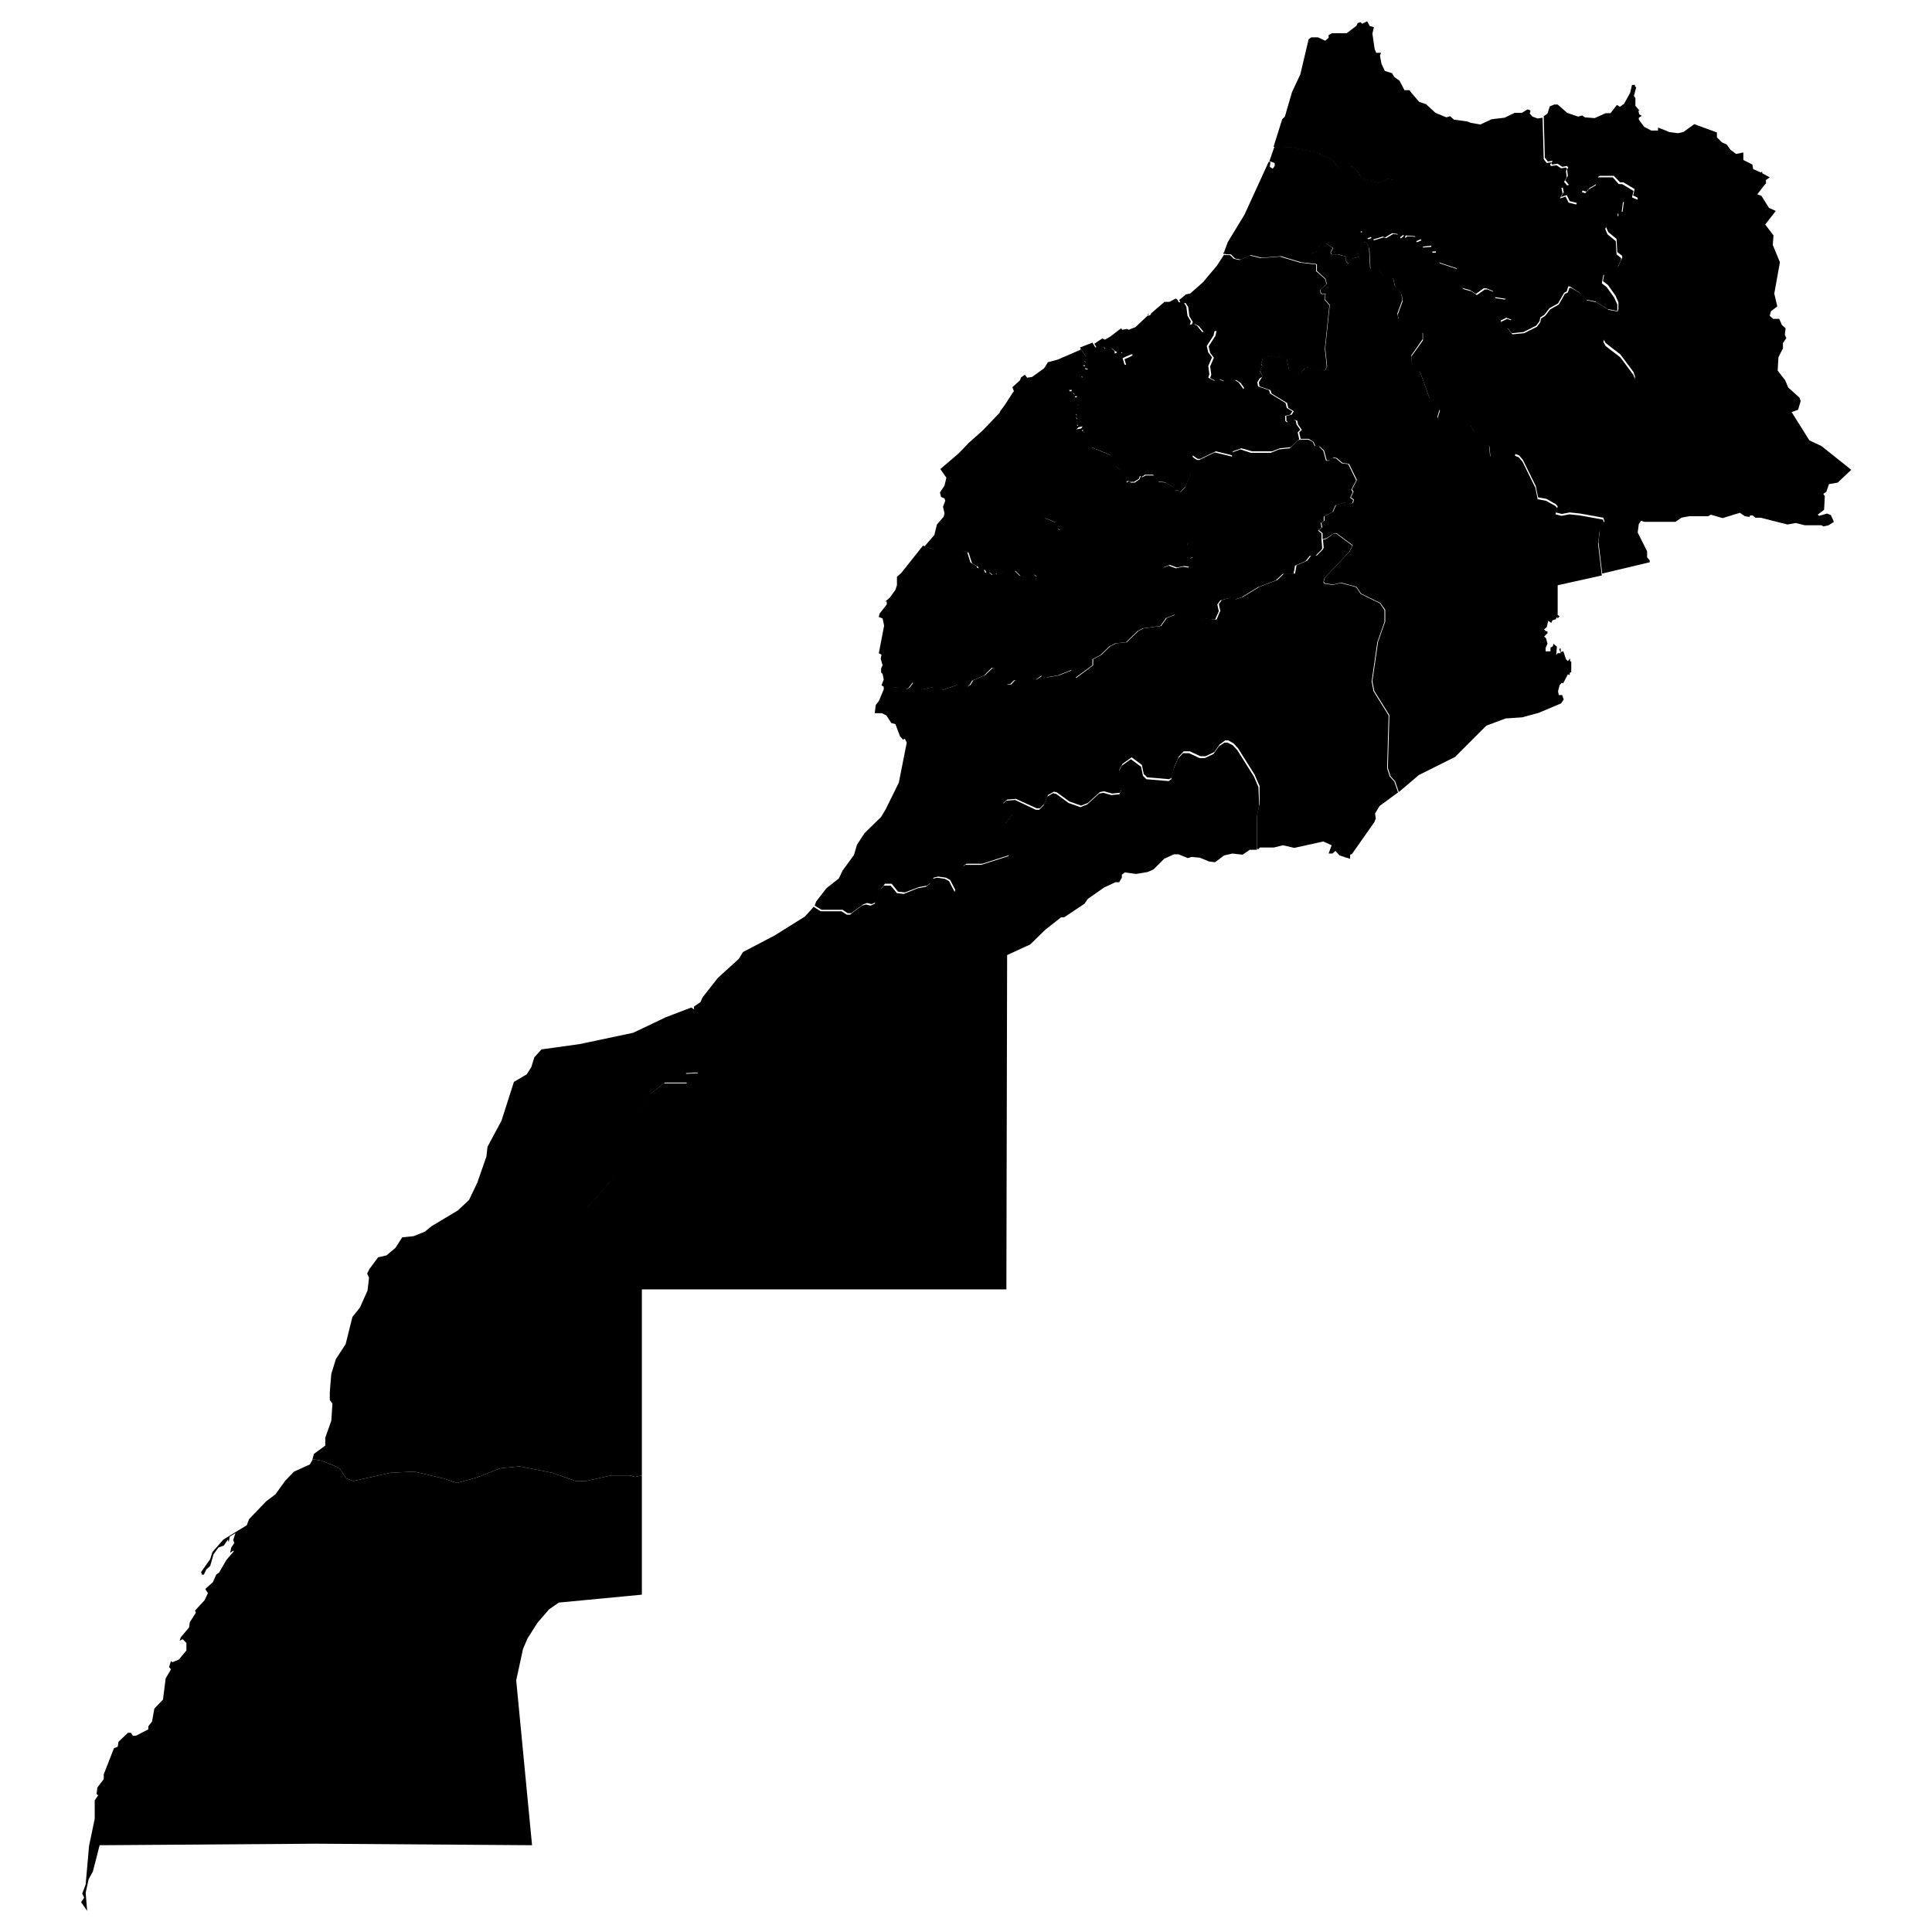 <svg xmlns="http://www.w3.org/2000/svg" xmlns:amcharts="http://amcharts.com/ammap" id="Layer_1" viewBox="0 0 512 512"><g id="_x3C_defs"><amcharts:ammap bottomLatitude="20.768" leftLongitude="-17.105" projection="mercator" rightLongitude="-.995" topLatitude="35.922"/></g><g><path id="MA-01" d="m362.3 5.6.7 1.3 1.1.3-.4 1.7.6 4.1.4 1h1.3l-.3.7.4 2.2.9 1.9 1.9.6.6 1 1.4 1 1.3 2.5h1.3c0 .1 2.6 3.1 2.6 3.1l1.8.6 2.5 2.3 2.9 1.2 1-.3 1 .9 3.6.5 1.1.5-.8 1v1c-.1 0 .4.5.4.5V37c.1 0-.6 1.8-.6 1.8l-1.9 1.3-2.9.5-3.1 2.7-1.1.4-.6 1-1.8.7-5 .6-1.9.9-.9 1-2-.5-2.5 1.1-3.2-.7-1.4-.8-1.2-1.8-1.3-1.1-1.2.6h-2.2c0-.1-1.5-2-1.5-2l-1.7-1.1-1.3-.2-.7-.8-7.4-1.5-4.7-.2 2.3-7.3.7-.7 1.9-6.5 2.2-4.7 2.2-9.3.7-.5h1.8l1.9.9.9-.8v-.7l.9-.5h3.9l2.6-2 .3-.7.8-.2.4.4 1.2-.6Z"/><path id="MA-02" d="m337.5 38.8 4.7.2 7.4 1.5.7.8 1.3.2 1.7 1.1 1.5 1.9h2.2c0 .1 1.2-.5 1.2-.5l1.3 1.1 1.2 1.8 1.4.8 3.2.7 2.5-1.1 2 .5-.8 4.4.5.6-.2.5-2.1.5-.5 1-1.5.6-.2 1.2-1.2.6-.4.8-3.2 1.5-.2.5.6.6v1l.8-.2.4.2v1.3l.8 1.1-1.2.3v1.3c-.1 0-1.5 1.2-1.5 1.2l-.2.4.6.8-1.8.5-1.1 1.4-.7-.7V68c.1 0-2.1-.6-2.1-.6h-1.7l-.2-.5.6-1.2-1.8-1.1h-1l-1 .7v.9l-.3.4-1.8.7.3.8h.9c0 .1.5 1.9.5 1.9l-4.3-.5-5.3-1.6-5.1.4-2.9-.7-2.7 1.2-1.5-.3-1.1-1.1h-1.4c0 .1-.4-.6-.4-.6l1-2.7 4.4-7.2 6.4-14h.5c0 .1-.2 1.3-.2 1.3l.8.5.5-.7v-.8l-1.4-.5 1.4-4Z"/><path id="MA-03" d="m405.2 29.1.4.2-.2.8.7.8 1.4.5 1.3-.2.3 11 .8 1 1.3-.2-.4.6.2.4 1.5-.2 1.2.8 1.3-.2.3.4-.3.5.2 1.7-.7 1.2 1 1.2-1.7.4.3 1.5-.7 1.3 1.5-.5.8 1.6 2 .5 1.4-3.3 1 .3.9-1 1.9-1.1.4-1.9.4-.2h3.7l1.6 1.8h.9l3 1.8-.4 1.7 1.1.6v.5l-1.8-.6-1.7.8-.4 3h-1v1.2l-2.8 1.7-.5 1.2.6 1.4 2.2 1.8.2 3.5 1.2 1v.5l-1.1 2.4-3.6 1.6-.4 2.2 1.3 1 2 2.8.8 1.8v1.7l-2.6-.5-3.2-2-2.5-.5-1.8-1.9-2.5-1.6h-.4c0 .1-.4 1.3-.4 1.3l-.7.4-1.6 2.8-2.3 1.3-1.3 1.7-1.1.7-.2 1-.9 1.2-3.4 1.7-3.1.3-1.2-1.5 1.1-2.1-1.3-.5-1.6.8-.8-1.3v-2.4c.1 0 .8-1.2.8-1.2l1.5-.9-3.1-.5-.4-1.6-1.7-.7h-.7l-2.1 1.5-1.5-1-2.1-.6-.9-.9v-2.5l-.6-1.8-4.8-1.6-.7-1.3v-1.6l-1.2.1v-1.6l-2.6.3v-.6l-.5-.3.8-.4-.5-.7-1.4.6-.2-.3.4-.5-.3-.6-2.4-.2-.6.5v-.6h-.2l-.9.7-.6-1-1.4-.2-1.8 1.1-.7-.2-2.6.8-.5-.7-1 .4-1.2-1.3v-.4l-.3-.2-.9.2v-1l-.5-.6.2-.5 3.2-1.5.4-.8 1.2-.6.2-1.2 1.5-.6.5-1 2.1-.5.2-.5-.5-.6.8-4.4.9-1 1.9-.9 5-.6 1.8-.7.6-1 1.1-.4 3.1-2.7 2.9-.5 1.9-1.3.7-1.8V35c-.1 0-.6-.5-.6-.5v-1c.1 0 1-1 1-1l2.8.5 3-1.4 3.4-.4 2.7-1.3h1.9l1.5-.9Z"/><path id="MA-04" d="m433.2 22.7.4.5-.6 2.2.4.6v2c-.1 0 1.1 1.3 1.1 1.3h-.3c0 .1.2 1 .2 1l.7.4-.8.5v.5l1.4 1.9 1.9 1h1.8v-.8c.1 0 3 1.2 3 1.2l2.3.3 1.4-.3 2.9-2.1 6 2.2v1.3l1.3 1.3 1.3.6 1 1.4 1.5 1.1 1.9-.4v2l2.4 1.2.2 1.2 2 .9.4-.2v.4l2 1.1-1 .7v.9c-.1 0-2.3 2.9-2.3 2.9l1.1.4 2 3.2 1.8.8-2.8 3.6 2.2 2.9-.2 2.5 1.9 4.6-1.5 8.3.8 3.4-1.7 1.3-.3 1.2.9.8h1.6c0-.1.7 1.6.7 1.6l1 .9-.2 1.7.4.9-.9 1.3v1.5c-.1 0-1.2 2.3-1.2 2.3l-.2 3.5 2 2.6.8 1.9 3 2.7.3.9-.7 2.3-1.7.6 4.7 7.5 3.2 1.5 7.9 6.3-3.6 3.4-2.3.4-.7 2-.8.6.4.6-.2 3.6-1.7 1.3.4.3 2.1-.6 1 .4.8 1.8-1.4.9-1.4.3-.5-.3h-4.4l-2.4-.6-2.2.4-7.1-1.8h-1.4l-.7-.6h-.7l-.2.4-1.2-.2-1.3-.9-4.6 1.4-3.1-.9-.7.4H448c0-.1-2.4.4-2.4.4l-1.6 1.1h-8.2l-.9-.3-.6.9-.3 2.2 2.5 5v1.6l.7.8v.5l-12.6 3-1-8.4.4-3.2 1.2-2.3-.3-.9-6.1-1.1-2.8-.3-2.1.4-1.6-.4.5-1.6-.5-.6-2.5-1.4-2.2-.4-.6-3-3.4-6.9-1-1.2-1-.4v-.6c-.1 0 3.2-4.4 3.2-4.4l4.1-7.3 2.3-2.3 1.5-.9 3.7-.4 7.9.4 8.2-2.6.6-1 .2-1.4-.4-1.2-3.5-4.7-3.9-3-.6-1.1.7-2.3 2.7-3.4.6-2.3v-1.7l-.8-1.8-2-2.8-1.3-1 .4-2.2 3.6-1.6 1.1-2.4v-.5l-1.3-1-.2-3.5-2.2-1.8-.6-1.4.5-1.2 2.8-1.7v-1.1h1.1l.4-3 1.7-.8 1.9.6v-.5l-1.2-.6.4-1.7-3-1.8h-.9l-1.6-1.7H424l-.4.2-.4 1.9-1.9 1.1-.9 1-1-.3-1.4 3.3-2-.5-.8-1.6-1.5.5.7-1.3-.3-1.5 1.7-.4-1-1.2.7-1.2-.2-1.7.3-.5-.3-.4-1.3.2-1.2-.8-1.5.2-.2-.4.4-.6-1.3.2-.8-1-.3-11 1-.7.6-1.9 1.2-.5h.9l2.5 2.2 2.9 1 1.1-.3.7.5 2.6.2 2.9-1.3h1.3l1.7-2.2.8.5 1.1-.8 1.6-2.9.5-2.1h.9Z"/><path id="MA-05" d="m361.4 62.1 1.2 1.3 1-.4.5.7 2.6-.8.7.2 1.8-1.1 1.4.2.6 1 .9-.7h.3v.6l.6-.5 2.4.2.3.6-.4.5.2.3 1.4-.6.5.7-.8.4.5.3v.6l2.5-.2V67l1.2-.1v1.6l.8 1.3 4.8 1.6.6 1.8v2.5l.8.9 2.1.6 1.5 1 2.1-1.5h.7l1.7.7.4 1.6 3.1.5-1.5.9-.7 1.2V84c-.1 0 .6 1.3.6 1.3l1.6-.8 1.3.5-1.1 2.1 1.2 1.5 3.1-.3 3.4-1.7.9-1.2.2-1 1.1-.7 1.3-1.7 2.3-1.3 1.6-2.8.8-.4.4-1.2h.4c0-.1 2.5 1.4 2.5 1.4l1.8 1.9 2.5.5 3.2 2 2.6.5-.6 2.3-2.7 3.4-.7 2.3.6 1.1 3.9 3 3.5 4.7.4 1.2-.2 1.4-.6 1-8.2 2.6-7.9-.4-3.7.4-1.5.9-2.3 2.3-4.1 7.3-3.3 4.4v.6h.1l-1.9.5-4.7-.4-.3-2.9-3.8-3.4-1.2-2.1-2.4-.4-3.5.5-2.5-1.4-.3-.7.6-2-2.7-3.1-2.6-7.2-1.8-1.6-.5-1.1v-1.3l3.1-4.3v-1.9l-2.9-2.7-3.5-.8-.3-1.4 1.3-3.5-.2-1.7-1-1.6-.7-.4-.6-2.4-2.6-.5-1.3-2-2.1.2-.3-5.6-.7-1.5-.8-1.1v-.9Z"/><path id="MA-06" d="m362.1 64.1.7 1.5.3 5.6 2.1-.2 1.3 2 2.6.5.6 2.4.7.4 1 1.6.2 1.7-1.3 3.5.3 1.4 3.5.8L377 88v1.9l-3 4.3v1.3l.4 1.1 1.8 1.6 2.6 7.2 2.7 3.1-.6 2 .3.7 2.5 1.4 3.5-.5 2.4.4 1.2 2.1 3.8 3.4.3 2.9 4.7.4 1.9-.5 1 .4 1 1.2 3.4 6.9.6 3 2.2.4 2.5 1.4.5.6-.5 1.6 1.6.4 2.1-.4 2.8.3 6.1 1.1.3.9-1.2 2.3-.4 3.2 1 8.4-11.7 2.6v7.9l.5.3-.4.5-.4-.2-.2.5-.9.3-.3.7-.8-.6-.4 1.7-.7.6.5.5h.4v.5l-.9.9.5.4.4 1.5-.5 1.1v.9h1.3v-1l.6-.3.2-.7.9.8-.2 2.2.4-.5h.8l-.4-1.1.4-.2v1c.1 0 .7-.2.7-.2l.7 2.1.5.5.6-.7v.8h.3v2.8l-.4.2v.6l-.5-.2-1.2 2.3h-.5l-.5.6-.4 1.6.2 1h.9l.4 1.2-.7 1-5.9 2.5-4.4 1.2-4.4.3-5.1 1.9-8.3 8.3-9.6 4.8-5.3 4.5-1-2.9-1.2-1.3-.7-2.2.4-14-4-6.4-.5-2.6 1.5-10.4 1.9-5.4v-3.1l-1.3-1.8-5.1-2.5-1.2-1.8-4.1-1.1-2.1.5-2.1-.3-.4-.4.3-1.1 6.6-7 .8-1.6-4.3-3.2h-.7l-1.9 1.3-1.1.3v-1.6l-1-.8.9-.8-.2-1.2.8-.5v-1.2l2.3-1.2.8-1.8 2.5-.7 1.5.4.5-.3.2-.8-.8-.6.7-1.5-.4-.6 1.3-2.5-2.1-4.3-1.7-.2-1.5-1.3-.9-.2-1 .8h-.8l-.7-2.6-1.2-1.1h-1.1c0-.1-.5-1.2-.5-1.2l-1.3-.8h-2.1c0 .1-.4-1.7-.4-1.7l.7-.7-1-1.4-.2-1-.6-.2-1.9.6-.4-.4v-1.3l1.4-.3.6-.9-1.5-.9-.3-1.3-4.1-2.5-.3-.9-2.9-1-.2-1.1 1-1.6-.7-1.4.6-1.4-.3-.5.4-1.4 2.2-.8 1.7.5.8-.6.7.9h1l.6 2.9.4.6h1.2c0 .1.3.6.3.6l1.1-.2 1.2-1.3 1.1-.4 3.6 1.1.7-.2.5-1-.5-4.8 1.2-11.5-1.3-1.5.2-1.5h-1.1l-.2-.4v-.7l1.6-1.5-.3-1.3-2.3-2.1V70h-.1l-.5-1.8h-.9c0-.1-.3-.9-.3-.9l1.8-.7.4-.4v-.9l1-.8h1l1.8 1.2-.6 1.2.2.5h1.7l2.2.6v1.2c-.1 0 .6.7.6.7l1.1-1.4 1.8-.5-.6-.8.2-.4 1.3-1.2v-1.3c.1 0 1.3-.3 1.3-.3Z"/><path id="MA-07" d="m324.1 66.9.4.7h1.4c0-.1 1.1 1 1.1 1l1.5.3 2.7-1.2 2.9.7 5.1-.4 5.3 1.6 4.3.5v1.8c.1 0 2.4 2.1 2.4 2.1l.3 1.3-1.6 1.5v.7l.2.4h1.1l-.2 1.5 1.3 1.5-1.2 11.5.5 4.8-.5 1-.7.2-3.6-1.1-1.1.4-1.1 1.3-1.1.2-.3-.4H342c0-.1-.4-.7-.4-.7l-.6-2.9h-1l-.7-1-.8.6-1.7-.5-2.2.8-.4 1.4.3.5-.6 1.4.8 1.4-3.5 1.7-1.2 1.7-1.2-1.7-1.2-.8-2.9.4-1.4-.6-1 .5-1.6-.8.3-.9-.3-2.2 1-2.3-1-1.3-.4-1.7 1.8-2.8.3-1.3-3.3.4-1.4-1.7-1-.5-.9.3.3-.9-.9-1.5-.3-2.4-.7-1.1h-1.3l-.4-.8 1.8-1.5 1.1-.2 3.4-3 3.7-4.4 2.2-3.4Z"/><path id="MA-08" d="M304.2 83.2v.5c.1 0 1.4-.4 1.4-.4l-.7 1.3.4.8-1.1.3-.2 1.1v.9l.5.4-.3.9 1 2.1h-.7l-.8.6.4.9-1.3.2v.4l-.8.1-1.5 1.2-1 2.6-1-.2-.5-1.7 2.5-1.1-1.3-.5-1.5.3-.4-.5-1.3.6v-.7c-.1 0-1.3-.9-1.3-.9l-1.5.2-.5-.5h-1l-.9.3-.8-1.3 2.1-1.4.7.3 1.3-.7 3-2.3.3.4 1.1-.2h.3l.3.2 1.8-.7 3.6-3.4Z"/><path id="MA-09" d="m312 79.4.4.7h1.3l.7 1.2.3 2.4.9 1.5-.3.9.9-.3 1 .5 1.4 1.7 3.3-.4-.3 1.3-1.8 2.8.4 1.7 1 1.3-1 2.3.3 2.2-.3.9 1.6.8 1-.5 1.4.6 2.9-.4 1.2.8 1.2 1.7 1.2-1.7 3.5-1.7-1 1.6.2 1.1 2.9 1 .3.9 4.1 2.5.3 1.3 1.5.9-.6.9-1.3.3v1.3l.4.4 1.8-.6.6.2.2 1 1 1.4-.7.7.4 1.8-2.2 2.1-2.9.3-2.1.8h-5.3l-2.8-.8-2.3.8v1.1l-4.5-1.1-4.1 2h-.7l-1.3-.9-.4 4.4-1.4 3.7-1.6 1.7-.4-.6h-1.1c0-.1-.5-.9-.5-.9l-1.9-1.2-1.9-.2-1.3-1.8h-2.2c0 .1-.9.6-.9.6l-.4-.3-.3.8-1.3.8h-1l-.6-.3-.5.4-1.6-3.3-1.2-1-1.5-3-4.9-2-1.9-4h-.6l.4-.5-.7-.2.5-.8-2 .4.8-.7-.6-.4.4-1.3-.7-.7.6-.3-.6-.6.8-1.2-.4-.5.6-.2-.6-.9.2-1.6h-.9l.3-.5-.8-.6v-.6l-.8.1-.4-.7.7-.4.7-1.7h2.3l.4-.7-.7-.3 1.2-.5.9-1.3-.8-.3v-.7c-.1 0-.7-.2-.7-.2l.9-.6-.5-.5.6-1-1.6-2.4 3.3-1.3.8 1.3.9-.4h1l.5.6 1.5-.2 1.2.9v.7c.1 0 1.4-.6 1.4-.6l.4.5 1.5-.3 1.3.5-2.5 1.1.5 1.7 1 .2 1-2.6 1.5-1.2h.8v-.6l1.3-.2-.4-.9.8-.6h.7l-1-2 .3-.9-.4-.4v-.9l.1-1.1 1.1-.3-.4-.8.7-1.3 3.5-3h1.3l1.7-.9Z"/><path id="MA-10" d="m286.4 92.4 1.6 2.4-.6 1 .5.5-.9.6.6.2v.7c.1 0 1 .3 1 .3l-.9 1.3-1.2.5.7.3-.4.6h-2.3l-.7 1.8-.7.4.4.7h.8v.5l.8.6-.3.5h.9l-.2 1.7.6.9-.6.2.4.5-.8 1.2.6.6-.6.3.7.7-.4 1.3.6.4-.8.7 2-.4-.5.8.7.2-.4.5-1.3 1v2.6l-1.1.8v.9l.8 1.3v1.8h-.6l-1 1.5-2.4 2h-1.8l-.5.4v1.4h-1.4l-.9.4-.6 1-2.2.7v1.8c-.1 0 .8 2.2.8 2.2l1.2 1.7 1.2 1 2.8 1.2 1.3 1.5v.6l-.9-.6v1.5c-.1 0-2.5 1.8-2.5 1.8l-1.1 1.9-.2 1.2-2.2 3.1.5 1.8 1.4 1.4-1.2.2-1-.7-2.1.9-1.5-.5-1.4-1.4-2.9.6-1.1-.3-.6.8-.5-.4-.7.6-1-.9-.8.3-.4-.9-1.7-.4-.2-.5-1.6-.9-.9-2.8-1.5-.5-3.8-.4-3.6.2-2.8-1 2.6-3 .7-2.8 1.8-2.1.2-.9-.4-1.7.6-1.6-.2-.6-.9-.4-.3-1.2 1.2-1.8.5-2.1-1.6-2.3 4.8-4.1 2.7-2.8 3.7-3.3 4.5-4.7.2-.5 1-1.3 2.4-3.7.2-.2-.4-1.1 2-1.8.3-.8 1-.7.6.8 1.3-.2 3.2-2.3 1-1.6 2.6-.7 6-2.6Z"/><path id="MA-11" d="M286.9 114.6h.6l1.9 4 4.9 2 1.5 3 1.2 1 1.6 3.3.5-.4.6.4h1l1.3-.9.3-.8.4.3.9-.5h2.2c0-.1 1.3 1.7 1.3 1.7l1.9.2 1.9 1.2.5.8h1.1c0 .1.4.7.4.7l-.2 3 .6 2.7-.3 1.2.3 2.9.8 1.4 1 .4.3 1.3-.7.7.2 1.5 1.5 1.8-.9.4.2 1.8-.5.5-1.4-.2-1.9.4-1.9-.7-1.5.6-.5.7v2.2l1.4 1.2-.2 1.2.5.3 2.4-.4v1.7l-1 3.6.4 2-2.5 1-1.5 2.1-4.6.6-1.4.7-3.1 3-2.8.3-1.6.8-2.4 2.3-2.1 1.1v1.6l-4.5 3.3h-.4c0-.1.1-1.2.1-1.2l-.9-.8-3.5 1.4-3 .5-1.4-.4-1.6 1.2h-4.7c0-.1-.9 0-.9 0l-1 1h-1c0 .1-.8-2.6-.8-2.6l-2.5-1.7h-.6l-2 2-3.2 1.4-.7 1.2-.7.4-2.7-.4-3.9 1.3-1.6-.2-.7-.6-3.2.7-2-.8-.2-1.2-1.1 1.5-.8.4-1.5-.6-2.3.2-.5-1.9-2.2-2.2v-.9c-.1 0 .4-1 .4-1l-.5-1.7.2-1.1-.7-.4 1.4-7.3-.4-1.9-1-.4.2-.9 1.9-2.4v-.8h-.4l1.2-1 1.5-2.1.4-1.2v-2.2c-.1 0 1.1-1 1.1-1l5.8-7.3 2.8 1 3.6-.2 3.8.4 1.5.5.9 2.8 1.6.9.2.5 1.7.4.4.9.8-.3 1 .9.7-.6.5.4.6-.8 1.1.3 2.9-.6 1.4 1.4 1.5.5 2.1-.9 1 .7 1.2-.2-1.4-1.4-.5-1.8 2.2-3.1.2-1.2 1.1-1.9 2.4-1.8v-1.5c.1 0 1 .6 1 .6v-.6l-1.3-1.5-2.8-1.2-1.2-1-1.2-1.7-.9-2.2v-1.8c.1 0 2.4-.7 2.4-.7l.6-1 .9-.4h1.3l.1-1.4.5-.4h1.8l2.4-2.1 1-1.5h.5v-1.8l-.8-1.3v-.9l1.1-.8v-2.6l1.4-1Z"/><path id="MA-12" d="M344.5 116.5h2.1c0-.1 1.3.6 1.3.6l.5 1.1h1.1c0 .1 1.2 1.3 1.2 1.3l.7 2.6h.8l1-.8.9.2 1.5 1.3 1.7.2 2.1 4.3-1.3 2.5.4.6-.7 1.5.8.6-.2.8-.5.3-1.5-.4-2.5.7-.8 1.8-2.3 1.2v1.2l-.8.5.2 1.2-.9.8.9.8v1.6l.2 2.3-.3.5-1.5 1.5h-1.5l-1.1 1.4-2.8 1.2-.4 2.2h-2.9l-1.8 1.7-4.7 1.8-4.4 2.7-1.8.6-1.5-.4-2.3.6-.8 1.1.4 1.8-1 2.2h-1.3c0 .1-.4-.4-.4-.4l-2.3.6-4.7-1.4h-2l-.4-2 1-3.6v-1.7l-2.4.4-.5-.3.2-1.2-1.5-1.2v-2.2l.5-.7 1.5-.6 1.9.7 1.9-.4 1.4.2.5-.5-.2-1.8.9-.4-1.5-1.8v-1.5c-.1 0 .5-.7.5-.7l-.3-1.3-1-.4-.9-1.4-.3-2.9.3-1.2-.6-2.7.2-3 1.6-1.7 1.4-3.7.4-4.4 1.3.9h.6l4.1-2 4.6 1.1v-1.1l2.2-.8 2.8.9h5.3l2.1-.9 2.9-.3 2.2-2.1Z"/><path id="MA-13" d="m350.4 143.1 1.1-.3 1.9-1.4h.7l4.3 3.2-.8 1.6-6.6 7-.3 1.1.4.4 2.1.3 2.1-.5 4.1 1.1 1.2 1.8 5.1 2.5 1.2 1.8v3.1l-1.9 5.4-1.5 10.4.5 2.6 4 6.4-.4 14 .7 2.2 1.2 1.3 1 2.9-4.9 3.6-1.2 2 .2 1.3-.4 1-5.9 8.4-.5.2v1.1c-.1 0-2.8-.9-2.8-.9l-1.1-1.2-.8.7h-1l.8-2.2-2.2-1-7.7 1.7-3-.7-2.4.6h-3.7l-.5.5-.3-.3V216l.7-2.9v-4.9c-.1 0-1.3-2.9-1.3-2.9l-4.4-7-1.2-1.3-1.4-.8h-.8l-1.5 1.1-1.4 2-2.3 1.1h-1.4l-2.8-1.3h-1.6l-1.3 1.4-1.3 3-.5 2.5-.7.5-5.9-.5-.9-.9-.5-2.4-2.7-2-2.4 1.7-.9 1.7.8 4.9-.6 1.1-2.1.2-2.1-.6-1.1.2-3.2 2.9-1.8.7-3.1-1.1-3.3-2.4-.8-.2-1.6.9-.9 2.3-1.2 1.2h-.9l-5.5-2.5-2.3.2-1 .9v1.6l.6.4 1.2-.5 1 .3-.2 1-2 2.5-.3 1.1v4l.5 1.4 1 .7.2.6-.4.7-7.2 2.3h-4.2l-.7.5-1 2-1.1 4.7-1.5-2.9-1.1-.6-2.1-.3-1.2.3-.6 1.2-1.1.9-2.2.4-3.7 1.4-1.8-.2-1.7-2.1h-1.8c0 .1-.9 1.2-.9 1.2l-1.5 3.7-1.1.5-1.2-.3-1.1.4-3.1 2.3h-.9c0 .1-1.4-.9-1.4-.9h-5.5c0 .1-1.9-1.1-1.9-1.1l.4-1.1 2.7-3.5 3.3-2.6 1-2.1 3-4.1.8-2.7 2-3.1 4.4-4.3 1.2-2 3.5-7.1 2.1-10.6-.5-1-.5.2-.8-.9-1.2-3.2-1.1-.3-1.3-2-1.2-.6h-1.9c0-.1.3-2.2.3-2.2l.8-1 1.3-3.1v-.7l-.6-.4.6-1.5-.4-2 2.2 2.2.5 1.9 2.3-.2 1.5.6.8-.4 1.1-1.5.2 1.2 2 .8 3.2-.7.7.6 1.6.2 3.9-1.3 2.7.4.7-.4.7-1.2 3.2-1.4 2-1.9h.6l2.5 1.7.8 2.7h1c0-.1 1-1.1 1-1.1l.9-.2h4.7c0 .1 1.6-1 1.6-1l1.4.4 3-.5 3.5-1.4.9.8v1.1c-.1 0 .3.1.3.1l4.4-3.3v-1.6l2.1-1.1 2.4-2.3 1.6-.8 2.8-.3 3.1-3 1.4-.7 4.6-.6 1.5-2.1 2.5-1h2l4.7 1.4 2.3-.6.4.6h1.3c0-.1 1-2.3 1-2.3l-.4-1.8.8-1.1 2.3-.6 1.5.4 1.8-.6 4.4-2.7 4.7-1.8 1.8-1.7h2.9l.4-2.2 2.8-1.2 1.1-1.4h1.5l1.5-1.5.3-.5-.2-2.2Z"/><path id="MA-15" d="m176.7 269.4 1.8 4.7 2 2.1 1 2.9 3.8 5.1-3.5.2.5 2.5h-6.1l-3.7 2.9-3.8 5.7-1.2 3.1-1.3 5.6-3.5 7.9-7.2 8.1-1.4 2.9-.6 2.3.2 2.5 2.4 7.2 1.2 6.5h12.8V391l-1.8.4-1.5-.4H162l-6.8 1.5h-2.6l-6.3-2.2-8.6-1.7-5.1.5-6.4 2.5-5.1 1.4-3.6-1.2-7.7-1.8-6.3.3-9.9 2.2-1.8-.7-1.7-2.5-.9-.6-4-1.6-2.4-.4.4-1.4 3-2.2V381l1.6-4.5.3-4.5-.7-1v-1.4c-.1 0 .4-5.5.4-5.5l1.2-3.9 2.6-4 1.8-7.2 2-2.5 2-4.5.4-3.4-.5-1.1.6-1.2 2.3-3.1 2.2-.5 2.4-2 1.8-2.8 3-.3 3-1.2 1.7-1.4 7-4.2 3-2.8 2.2-4.6 2.4-6.9.3-2.6 3.7-6.9 3.3-10.3 3.4-2 1.2-1.9.8-2.6 1.9-2.1 10.1-1.4 14.2-3 8.6-4.1h.4Z"/><path id="MA-14" d="m215.6 240.3 1.9 1.2h5.5l1.4.9h.9c0-.1 3.1-2.4 3.1-2.4l1.1-.3 1.2.3 1.1-.5 1.5-3.7.9-1.1h1.8c0-.1 1.7 2 1.7 2l1.8.2 3.7-1.5 2.2-.4 1.1-.9.6-1.2 1.2-.3 2.1.3 1.1.6 1.5 2.9 1.1-4.7 1-2 .7-.5h4.2l7.2-2.3.4-.7-.2-.6-1-.7-.6-1.4v-4l.4-1.1 2-2.5v-1c.1 0-.8-.3-.8-.3l-1.2.5-.5-.4v-1.6l1-.9 2.3-.2 5.5 2.6h.9l1.2-1.2.9-2.3 1.6-.9.8.2 3.3 2.4 3.1 1.1 1.8-.7 3.2-2.9 1.1-.2 2.1.6 2.1-.2.6-1.1-.8-4.8.9-1.7 2.4-1.7 2.7 2 .5 2.4.9.9 5.9.5.7-.5.5-2.5 1.3-3 1.3-1.4h1.6l2.8 1.3h1.4l2.3-1.1 1.4-2 1.5-1h.8l1.4.7 1.2 1.3 4.4 7 1.2 2.8.2 4.9-.6 2.9v8.8h-1.9l-1.9 1.3-2.7-.3-2.2.5-2.4 1.8-1.6-.2-2.4-1-2.2-.2-1 .3-2.5-1h-1.2l-2.6 1.2-2.8 2.8-1.6.7-3 .5-3-.4-.8.6v.8l-.7 1.2h-1l-3 1.4-4.3 3-.9 1.3-5.4 3.6h-.8l-4.2 3.3-4 3.9-6.1 2.8-.2 88.6h-96.9l-12.8.1-1.2-6.5-2.4-7.2-.2-2.5.6-2.3 1.4-2.9 7.2-8.1 3.5-7.9 1.3-5.6 1.2-3.1 3.8-5.7 3.7-2.9h6.1l-.5-2.5 3.5-.2-3.8-5.1-1-2.9-2-2.1-1.8-4.7 6.8-2.6.7.5v-.7c-.1 0 1.7-1.2 1.7-1.2l.6-1.3 4-5.1 5.6-5.1 1.1-1.8 8.4-4.4 8-5 2-2.2Z"/><path id="MA-16" d="m82.8 386.7 2.4.4 4 1.6.9.6 1.7 2.5 1.8.7 9.9-2.2 6.3-.3 7.7 1.8 3.6 1.2 5.1-1.4 6.4-2.5 5.1-.5 8.6 1.7 6.3 2.2h2.6l6.8-1.5h4.8l1.5.4 1.8-.4v31.6c.1 0-22 2.1-22 2.1l-2.6 1.8-3.1 3.6-2.6 4.1-1.2 2.8-1.8 8.3L141 489l-57-.4-57 .4h-.6c0 .1-1.8 7-1.8 7l-1.1 2-.8 3.6.4 4.8-1.6-2.3.8-1.2-.5-1.1.9-2.4.9-10.2 1.5-7.2v-4.9l.9-1.3-.4-.4.2-1.7 1.7-2.2v-1.3l2.7-6.9 1-.4.2-1.3 2.5-2.4h.8l.5.8h.8l3.3-1.7v-.8l1-1.3.6-3.4 2.3-2.4.7-5.6 1.4-2.4-.5-.6.5-1.6.4.3 1.7-.7 2-2.4v-2l-1-1-.8.4.3-.9 2.2-2.6.2-1.4 1.6-2.5-.2-.6 2.5-2.7.9-1.9-.7-1.1 2-1.8.9-2 .8-.6 1.9-3.3 1.9-2.2v-.3l-.9.6.3-1.4.8-1.2-.3-.8.6-1.8-1.5.9-.3 1.5-.2-.7-1.1 1.6-1.4.5-1.3 1.8-.9 3.1-1 .9-.7 1.4h-.5c0-.1-.2-.7-.2-.7l2.4-3.4.6-1.9 2.9-3.3 6.2-3.8.6-1.6 4.5-4.7L73 396l2.6-3.6 2.3-2.4 4.2-1.9.7-1.2Z"/></g></svg>